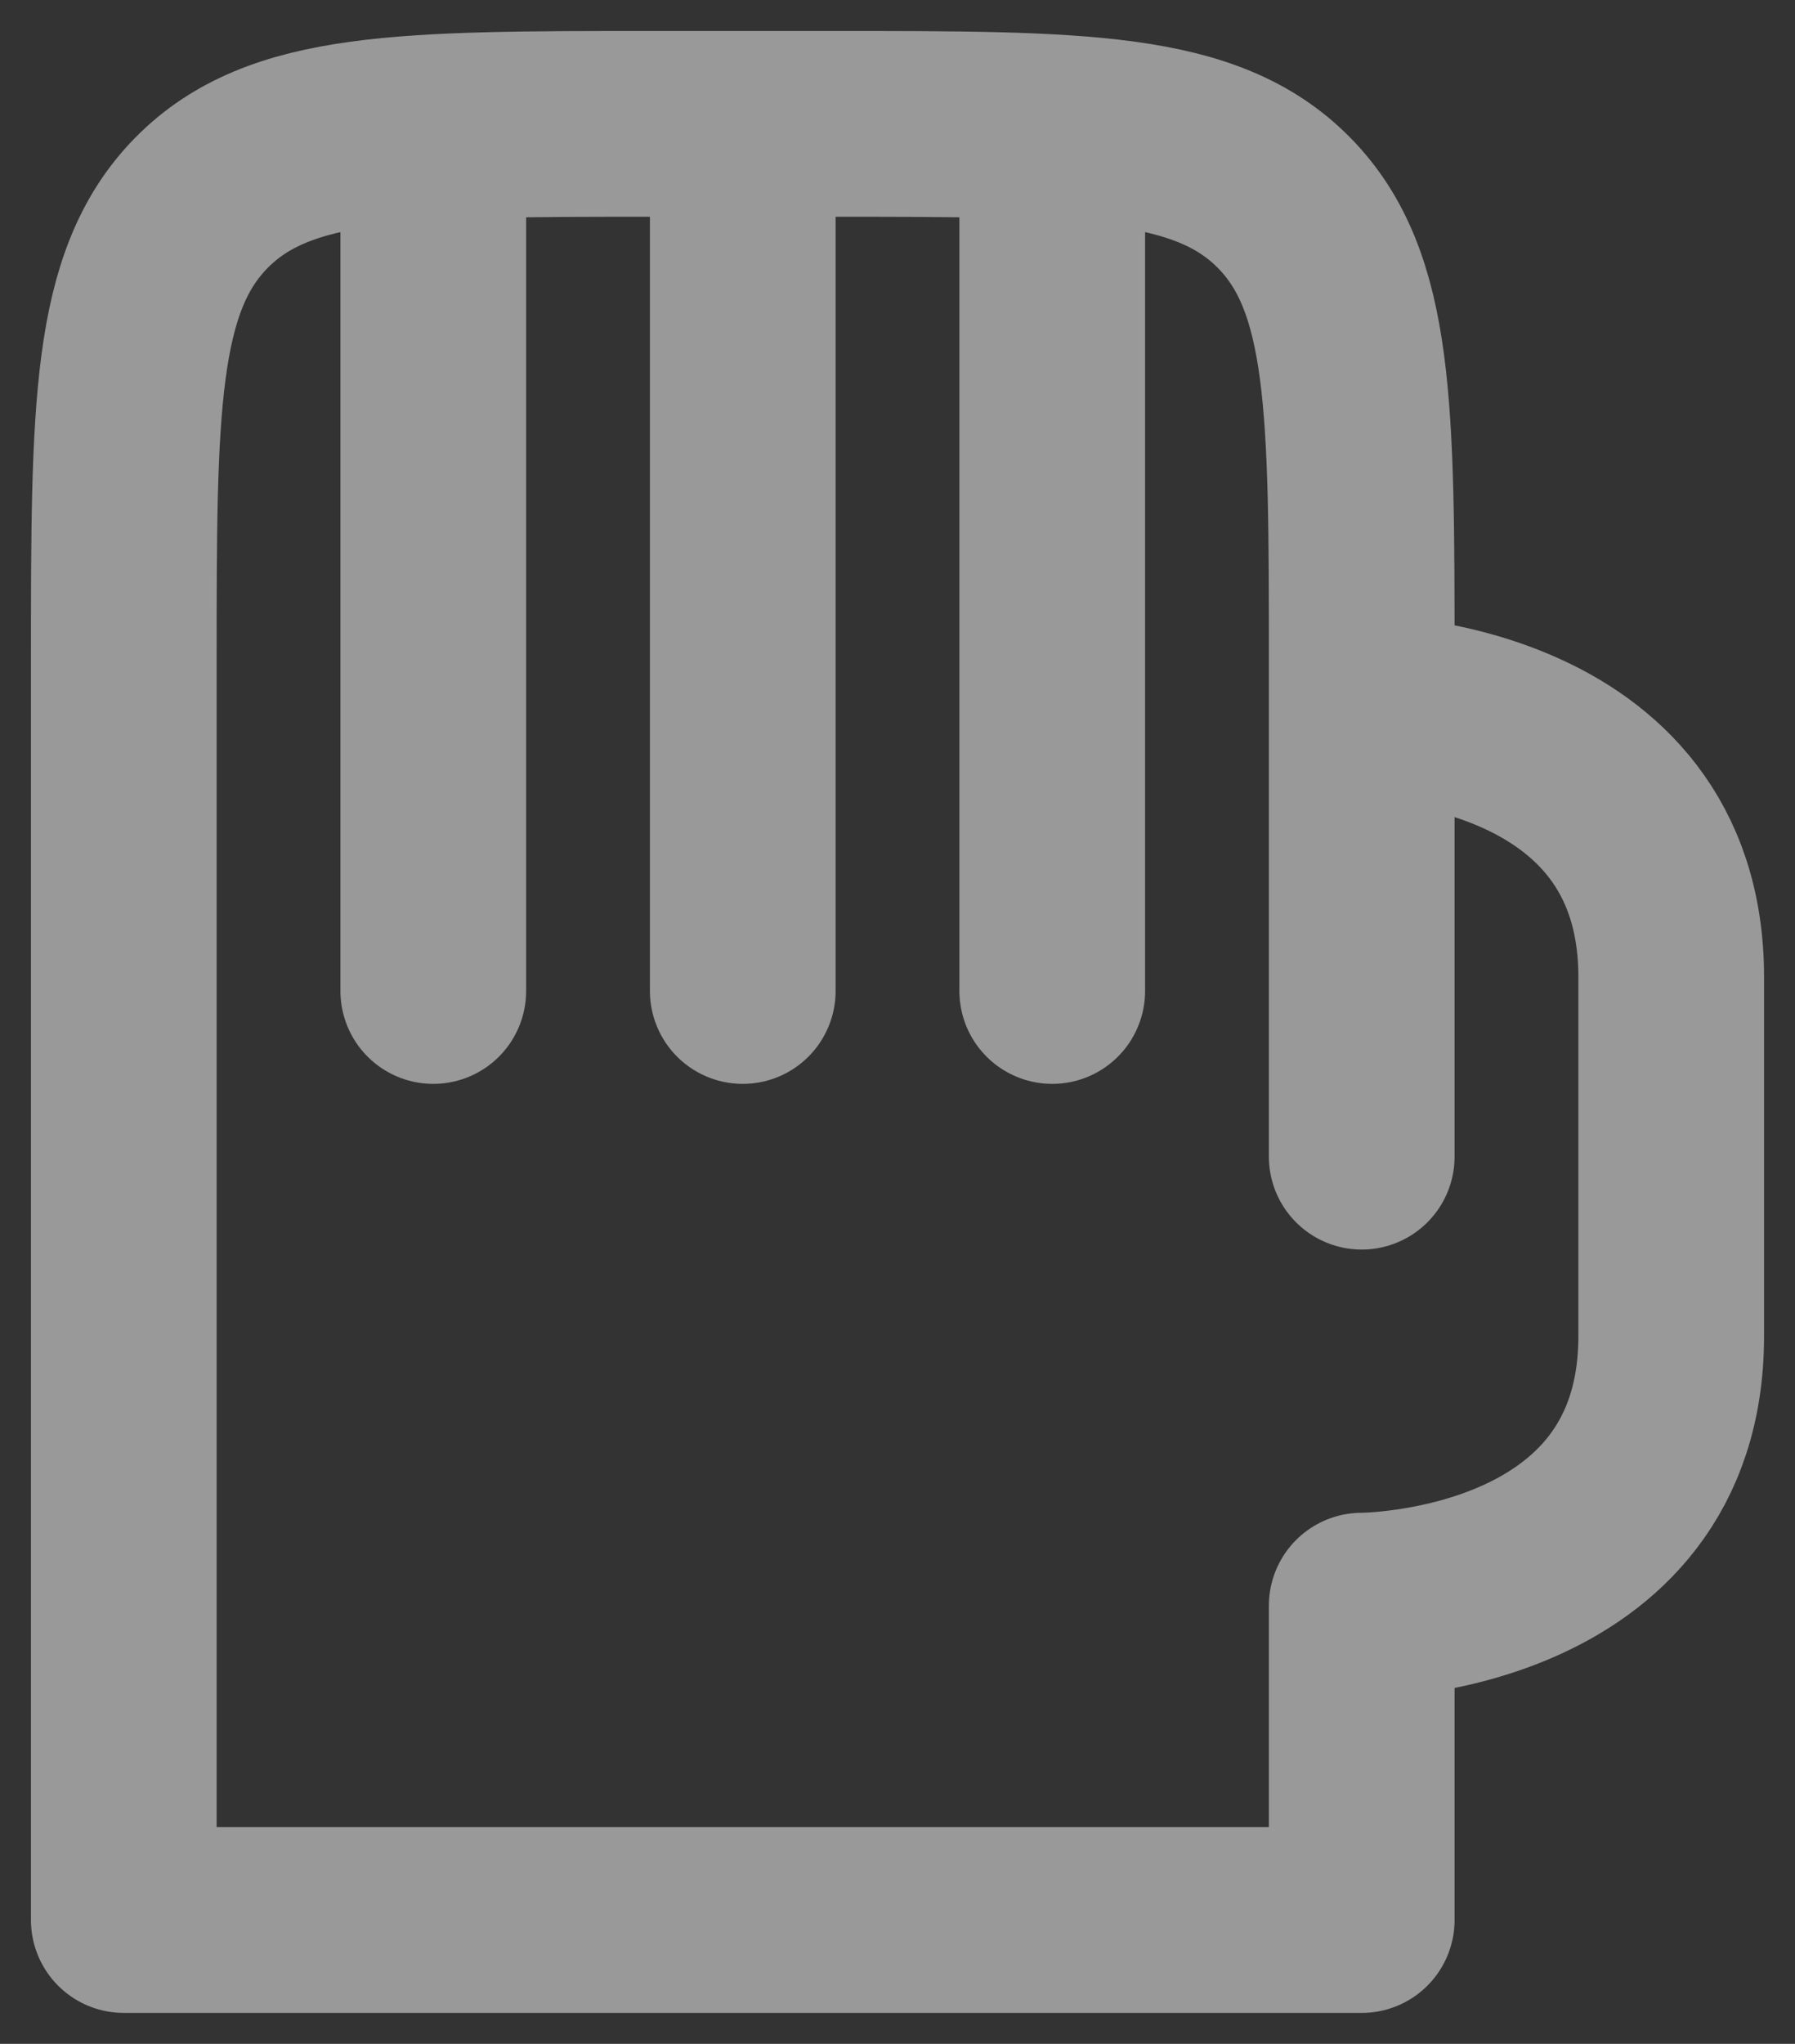 <svg width="29" height="33" viewBox="0 0 29 33" fill="none" xmlns="http://www.w3.org/2000/svg">
<rect x="0" y="0" width="29" height="33" fill="#333333" stroke="none"/>
<g opacity="0.5">
<path d="M22 18.675V11.425V18.675ZM22 11.425V10.7C22 6.599 22 4.548 20.745 3.274C19.489 2 17.469 2 13.429 2H10.571C6.531 2 4.511 2 3.255 3.274C2 4.548 2 6.599 2 10.7V31H22V25.925C22 25.925 27 25.925 27 21.575V15.775C27 11.425 22 11.425 22 11.425Z" stroke="white" stroke-width="3" stroke-linecap="round" stroke-linejoin="round"/>
<path d="M7 16V3" stroke="white" stroke-width="3" stroke-linecap="round" stroke-linejoin="round"/>
<path d="M12 16V3" stroke="white" stroke-width="3" stroke-linecap="round" stroke-linejoin="round"/>
<path d="M17 16V3" stroke="white" stroke-width="3" stroke-linecap="round" stroke-linejoin="round"/>
</g>
</svg>
